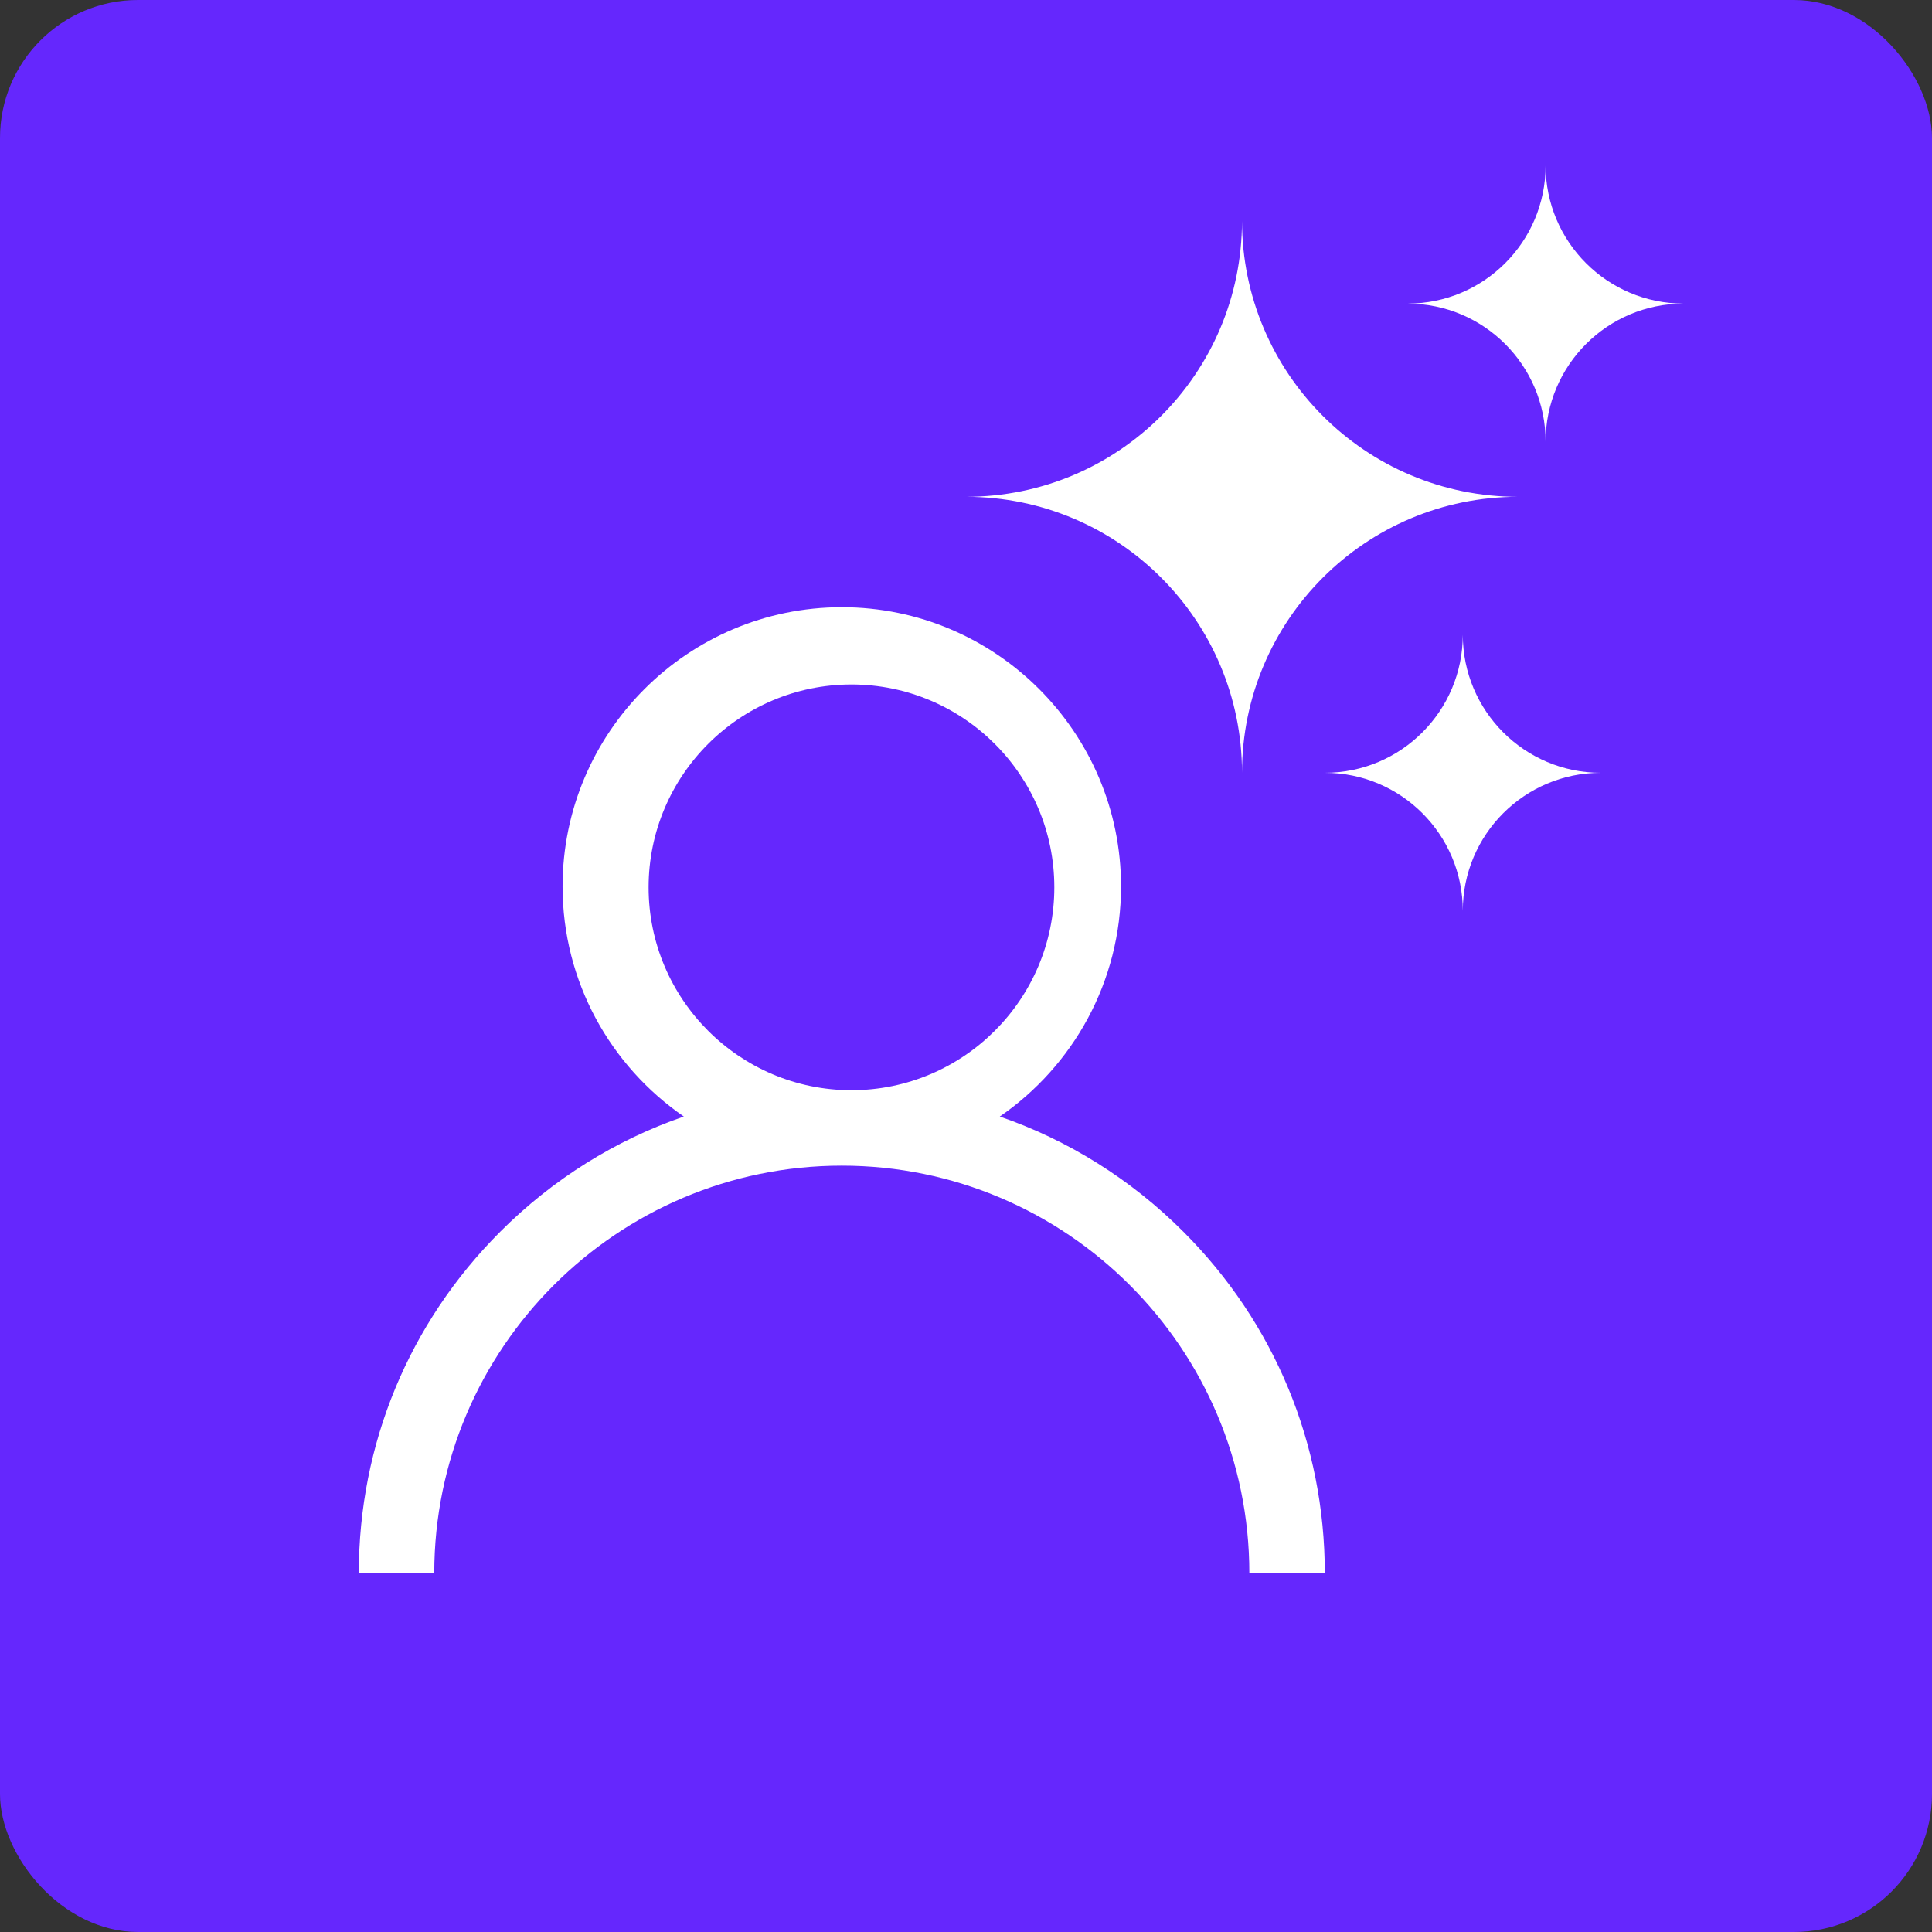 <?xml version="1.0" encoding="UTF-8"?>
<svg width="70px" height="70px" viewBox="0 0 70 70" version="1.1" xmlns="http://www.w3.org/2000/svg" xmlns:xlink="http://www.w3.org/1999/xlink">
    <rect x="0" y="0" width="70" height="70" fill="#333333" stroke="none"/>
    <title>outstanding-community-service</title>
    <g id="Page-1" stroke="none" stroke-width="1" fill="none" fill-rule="evenodd">
        <g id="800x800" transform="translate(-157, -1033)">
            <g id="outstanding-community-service" transform="translate(157, 1033)">
                <rect id="Rectangle-Copy-9" fill="#6527FD" fill-rule="nonzero" x="0" y="0" width="70" height="70" rx="5"></rect>
                <path d="M42.874,44.626 C40.968,42.72 38.7,41.309 36.224,40.454 C38.875,38.628 40.617,35.573 40.617,32.117 C40.617,26.539 36.079,22 30.5,22 C24.921,22 20.383,26.539 20.383,32.117 C20.383,35.573 22.125,38.628 24.776,40.454 C22.3,41.309 20.032,42.72 18.126,44.626 C14.82,47.931 13,52.326 13,57 L15.734,57 C15.734,48.858 22.358,42.234 30.5,42.234 C38.642,42.234 45.266,48.858 45.266,57 L48,57 C48,52.326 46.18,47.931 42.874,44.626 Z M30.85,39.5 C26.797,39.5 23.5,36.203 23.5,32.15 C23.5,28.097 26.797,24.8 30.85,24.8 C34.903,24.8 38.2,28.097 38.2,32.15 C38.2,36.203 34.903,39.5 30.85,39.5 Z" id="Shape" fill="#FFFFFF" fill-rule="nonzero"></path>
                <path d="M35,18 C40.523,18 45,13.523 45,8 C45,13.523 49.477,18 55,18 C49.477,18 45,22.477 45,28 C45,22.477 40.523,18 35,18 Z" id="Path-Copy-4" fill="#FFFFFF"></path>
                <path d="M48,28 C50.761,28 53,25.761 53,23 C53,25.761 55.239,28 58,28 C55.239,28 53,30.239 53,33 C53,30.239 50.761,28 48,28 Z" id="Path-Copy-5" fill="#FFFFFF"></path>
                <path d="M51,11 C53.761,11 56,8.761 56,6 C56,8.761 58.239,11 61,11 C58.239,11 56,13.239 56,16 C56,13.239 53.761,11 51,11 Z" id="Path-Copy-6" fill="#FFFFFF"></path>
            </g>
        </g>
    </g>
</svg>